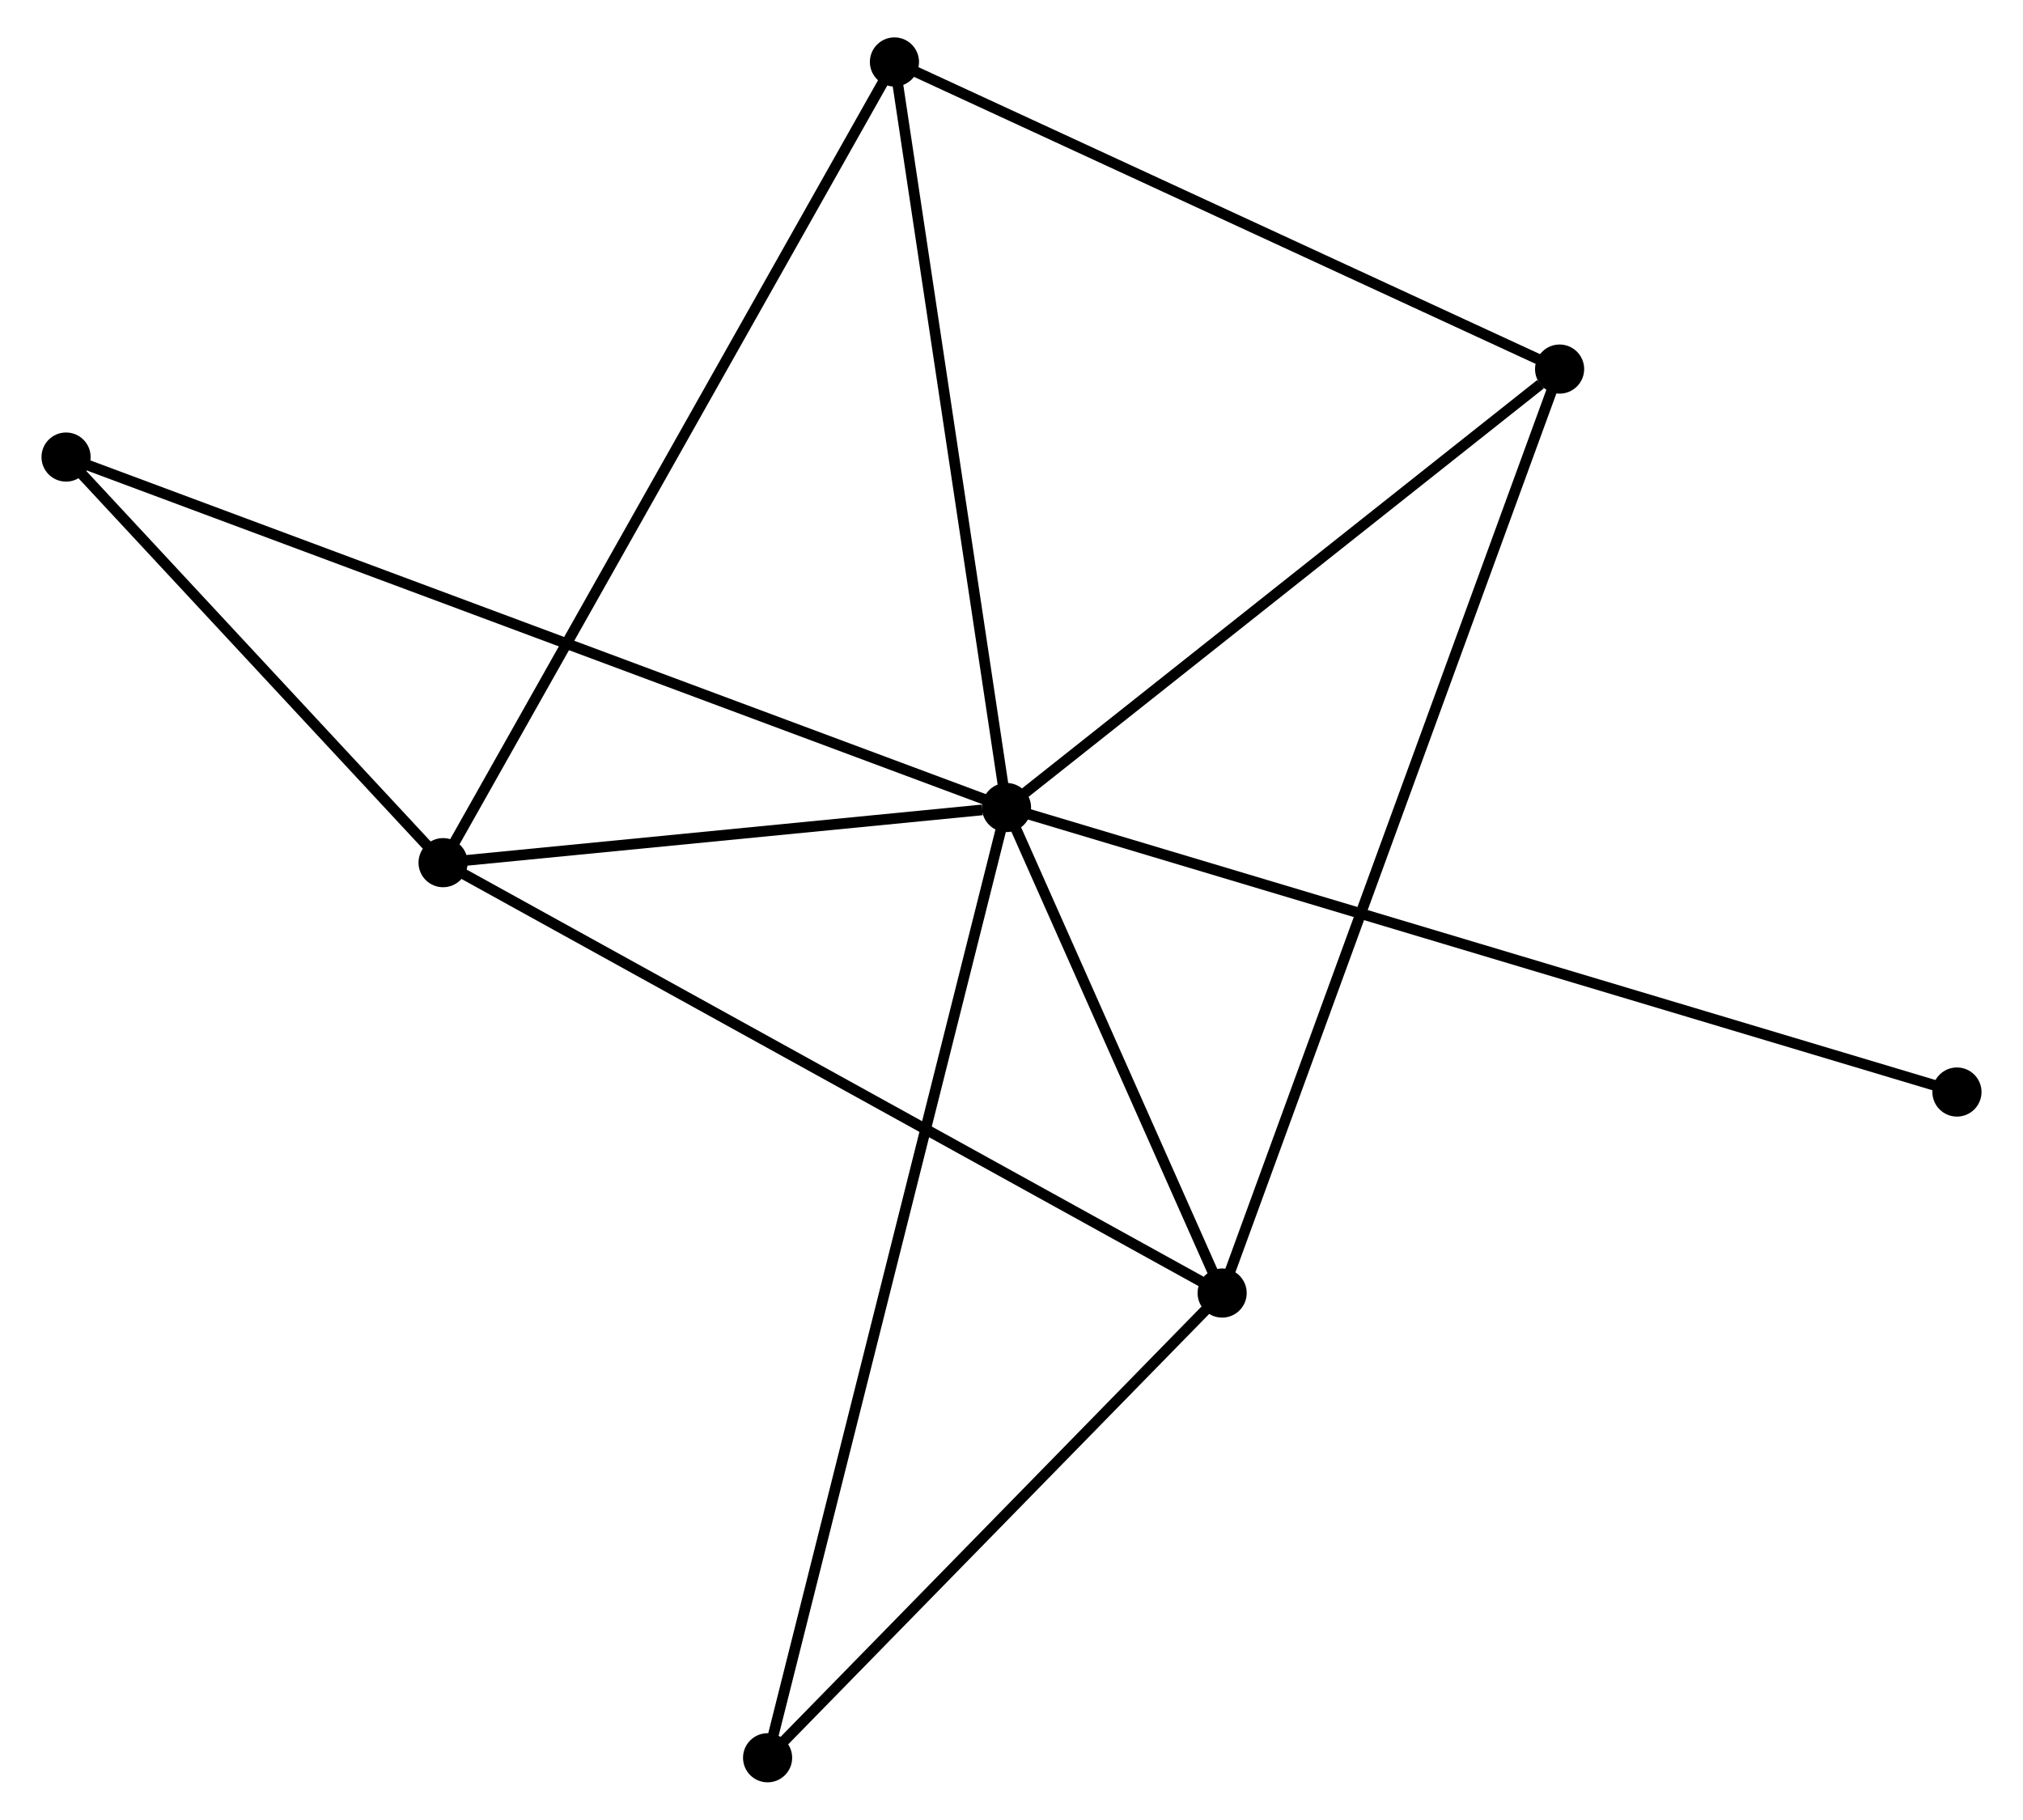 <?xml version="1.0" encoding="UTF-8" standalone="no"?>
<!DOCTYPE svg PUBLIC "-//W3C//DTD SVG 1.1//EN"
 "http://www.w3.org/Graphics/SVG/1.1/DTD/svg11.dtd">
<!-- Generated by graphviz version 2.36.0 (20140111.2315)
 -->
<!-- Title: %3 Pages: 1 -->
<svg width="189pt" height="170pt"
 viewBox="0.00 0.00 188.62 170.35" xmlns="http://www.w3.org/2000/svg" xmlns:xlink="http://www.w3.org/1999/xlink">
<g id="graph0" class="graph" transform="scale(1 1) rotate(0) translate(4 166.349)">
<title>%3</title>
<!-- 0 -->
<g id="node1" class="node"><title>0</title>
<ellipse fill="black" stroke="black" cx="89.841" cy="-90.755" rx="1.8" ry="1.8"/>
</g>
<!-- 1 -->
<g id="node2" class="node"><title>1</title>
<ellipse fill="black" stroke="black" cx="110.03" cy="-45.304" rx="1.8" ry="1.8"/>
</g>
<!-- 0&#45;&#45;1 -->
<g id="edge1" class="edge"><title>0&#45;&#45;1</title>
<path fill="none" stroke="black" d="M90.708,-88.802C94.029,-81.326 105.912,-54.575 109.188,-47.199"/>
</g>
<!-- 2 -->
<g id="node3" class="node"><title>2</title>
<ellipse fill="black" stroke="black" cx="37.095" cy="-85.593" rx="1.8" ry="1.8"/>
</g>
<!-- 0&#45;&#45;2 -->
<g id="edge2" class="edge"><title>0&#45;&#45;2</title>
<path fill="none" stroke="black" d="M87.574,-90.533C78.898,-89.684 47.854,-86.646 39.294,-85.808"/>
</g>
<!-- 3 -->
<g id="node4" class="node"><title>3</title>
<ellipse fill="black" stroke="black" cx="79.352" cy="-160.549" rx="1.8" ry="1.8"/>
</g>
<!-- 0&#45;&#45;3 -->
<g id="edge3" class="edge"><title>0&#45;&#45;3</title>
<path fill="none" stroke="black" d="M89.538,-92.768C88.006,-102.96 81.123,-148.762 79.636,-158.66"/>
</g>
<!-- 4 -->
<g id="node5" class="node"><title>4</title>
<ellipse fill="black" stroke="black" cx="141.622" cy="-131.799" rx="1.8" ry="1.8"/>
</g>
<!-- 0&#45;&#45;4 -->
<g id="edge4" class="edge"><title>0&#45;&#45;4</title>
<path fill="none" stroke="black" d="M91.563,-92.12C99.425,-98.352 131.855,-124.057 139.84,-130.386"/>
</g>
<!-- 5 -->
<g id="node6" class="node"><title>5</title>
<ellipse fill="black" stroke="black" cx="1.8" cy="-123.563" rx="1.8" ry="1.8"/>
</g>
<!-- 0&#45;&#45;5 -->
<g id="edge5" class="edge"><title>0&#45;&#45;5</title>
<path fill="none" stroke="black" d="M88.002,-91.44C76.544,-95.71 15.057,-118.623 3.629,-122.882"/>
</g>
<!-- 6 -->
<g id="node7" class="node"><title>6</title>
<ellipse fill="black" stroke="black" cx="67.476" cy="-1.8" rx="1.8" ry="1.8"/>
</g>
<!-- 0&#45;&#45;6 -->
<g id="edge6" class="edge"><title>0&#45;&#45;6</title>
<path fill="none" stroke="black" d="M89.373,-88.897C86.463,-77.32 70.844,-15.194 67.94,-3.648"/>
</g>
<!-- 7 -->
<g id="node8" class="node"><title>7</title>
<ellipse fill="black" stroke="black" cx="178.821" cy="-64.122" rx="1.8" ry="1.8"/>
</g>
<!-- 0&#45;&#45;7 -->
<g id="edge7" class="edge"><title>0&#45;&#45;7</title>
<path fill="none" stroke="black" d="M91.699,-90.198C103.279,-86.732 165.423,-68.132 176.973,-64.675"/>
</g>
<!-- 1&#45;&#45;2 -->
<g id="edge8" class="edge"><title>1&#45;&#45;2</title>
<path fill="none" stroke="black" d="M108.227,-46.3C98.136,-51.874 48.76,-79.149 38.835,-84.632"/>
</g>
<!-- 1&#45;&#45;4 -->
<g id="edge9" class="edge"><title>1&#45;&#45;4</title>
<path fill="none" stroke="black" d="M110.69,-47.11C114.801,-58.367 136.865,-118.775 140.966,-130.003"/>
</g>
<!-- 1&#45;&#45;6 -->
<g id="edge10" class="edge"><title>1&#45;&#45;6</title>
<path fill="none" stroke="black" d="M108.614,-43.856C102.153,-37.251 75.502,-10.006 68.941,-3.297"/>
</g>
<!-- 2&#45;&#45;3 -->
<g id="edge11" class="edge"><title>2&#45;&#45;3</title>
<path fill="none" stroke="black" d="M38.139,-87.446C43.986,-97.816 72.593,-148.561 78.344,-158.761"/>
</g>
<!-- 2&#45;&#45;5 -->
<g id="edge12" class="edge"><title>2&#45;&#45;5</title>
<path fill="none" stroke="black" d="M35.578,-87.225C29.773,-93.47 8.999,-115.818 3.272,-121.98"/>
</g>
<!-- 3&#45;&#45;4 -->
<g id="edge13" class="edge"><title>3&#45;&#45;4</title>
<path fill="none" stroke="black" d="M81.148,-159.72C90.242,-155.521 131.106,-136.654 139.937,-132.578"/>
</g>
</g>
</svg>
